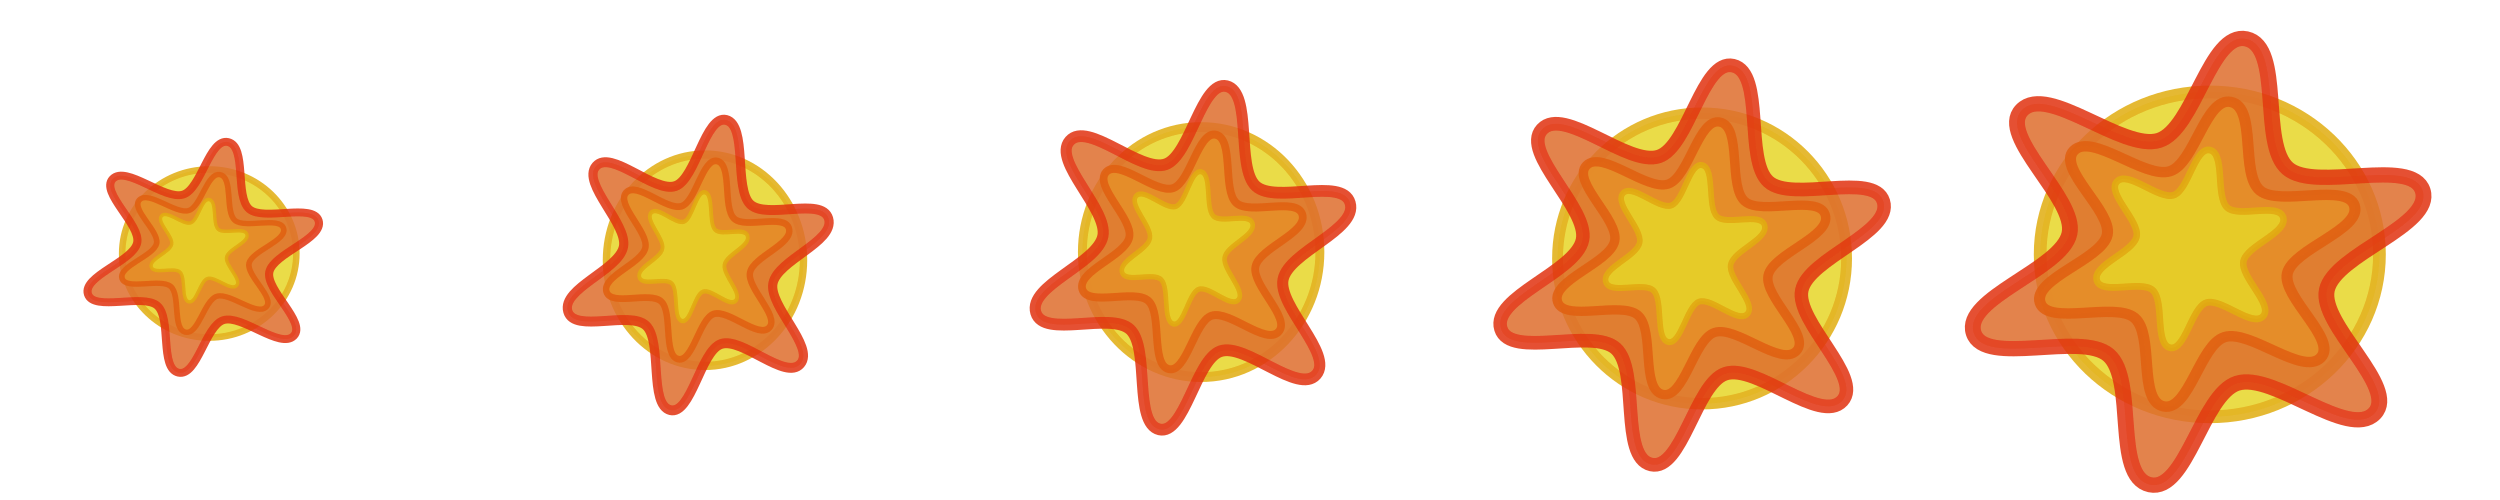 <?xml version="1.0" encoding="UTF-8" standalone="no"?>
<!-- Created with Inkscape (http://www.inkscape.org/) -->

<svg
   xmlns:dc="http://purl.org/dc/elements/1.1/"
   xmlns:cc="http://creativecommons.org/ns#"
   xmlns:rdf="http://www.w3.org/1999/02/22-rdf-syntax-ns#"
   xmlns:svg="http://www.w3.org/2000/svg"
   xmlns="http://www.w3.org/2000/svg"
   xmlns:sodipodi="http://sodipodi.sourceforge.net/DTD/sodipodi-0.dtd"
   xmlns:inkscape="http://www.inkscape.org/namespaces/inkscape"
   width="240"
   height="48"
   viewBox="0 0 63.5 12.7"
   version="1.1"
   id="svg8"
   inkscape:version="0.92.3 (2405546, 2018-03-11)"
   sodipodi:docname="Explosion.svg">
  <defs
     id="defs2">
    <filter
       inkscape:collect="always"
       style="color-interpolation-filters:sRGB"
       id="filter4535"
       x="-0.024"
       width="1.049"
       y="-0.024"
       height="1.047">
      <feGaussianBlur
         inkscape:collect="always"
         stdDeviation="0.09"
         id="feGaussianBlur4537" />
    </filter>
    <filter
       inkscape:collect="always"
       style="color-interpolation-filters:sRGB"
       id="filter4539"
       x="-0.024"
       width="1.049"
       y="-0.024"
       height="1.047">
      <feGaussianBlur
         inkscape:collect="always"
         stdDeviation="0.09"
         id="feGaussianBlur4541" />
    </filter>
    <filter
       inkscape:collect="always"
       style="color-interpolation-filters:sRGB"
       id="filter4539-9"
       x="-0.024"
       width="1.049"
       y="-0.024"
       height="1.047">
      <feGaussianBlur
         inkscape:collect="always"
         stdDeviation="0.09"
         id="feGaussianBlur4541-0" />
    </filter>
    <filter
       inkscape:collect="always"
       style="color-interpolation-filters:sRGB"
       id="filter4582"
       x="-0.348"
       width="1.697"
       y="-0.365"
       height="1.729">
      <feGaussianBlur
         inkscape:collect="always"
         stdDeviation="1.203"
         id="feGaussianBlur4584" />
    </filter>
    <filter
       inkscape:collect="always"
       style="color-interpolation-filters:sRGB"
       id="filter4582-8"
       x="-0.348"
       width="1.697"
       y="-0.365"
       height="1.729">
      <feGaussianBlur
         inkscape:collect="always"
         stdDeviation="1.203"
         id="feGaussianBlur4584-7" />
    </filter>
    <filter
       inkscape:collect="always"
       style="color-interpolation-filters:sRGB"
       id="filter4535-2"
       x="-0.024"
       width="1.049"
       y="-0.024"
       height="1.047">
      <feGaussianBlur
         inkscape:collect="always"
         stdDeviation="0.09"
         id="feGaussianBlur4537-7" />
    </filter>
    <filter
       inkscape:collect="always"
       style="color-interpolation-filters:sRGB"
       id="filter4539-3"
       x="-0.024"
       width="1.049"
       y="-0.024"
       height="1.047">
      <feGaussianBlur
         inkscape:collect="always"
         stdDeviation="0.09"
         id="feGaussianBlur4541-9" />
    </filter>
    <filter
       inkscape:collect="always"
       style="color-interpolation-filters:sRGB"
       id="filter4539-9-1"
       x="-0.024"
       width="1.049"
       y="-0.024"
       height="1.047">
      <feGaussianBlur
         inkscape:collect="always"
         stdDeviation="0.09"
         id="feGaussianBlur4541-0-3" />
    </filter>
    <filter
       inkscape:collect="always"
       style="color-interpolation-filters:sRGB"
       id="filter4582-8-5"
       x="-0.348"
       width="1.697"
       y="-0.365"
       height="1.729">
      <feGaussianBlur
         inkscape:collect="always"
         stdDeviation="1.203"
         id="feGaussianBlur4584-7-6" />
    </filter>
    <filter
       inkscape:collect="always"
       style="color-interpolation-filters:sRGB"
       id="filter4535-2-4"
       x="-0.024"
       width="1.049"
       y="-0.024"
       height="1.047">
      <feGaussianBlur
         inkscape:collect="always"
         stdDeviation="0.09"
         id="feGaussianBlur4537-7-9" />
    </filter>
    <filter
       inkscape:collect="always"
       style="color-interpolation-filters:sRGB"
       id="filter4539-3-8"
       x="-0.024"
       width="1.049"
       y="-0.024"
       height="1.047">
      <feGaussianBlur
         inkscape:collect="always"
         stdDeviation="0.09"
         id="feGaussianBlur4541-9-0" />
    </filter>
    <filter
       inkscape:collect="always"
       style="color-interpolation-filters:sRGB"
       id="filter4539-9-1-6"
       x="-0.024"
       width="1.049"
       y="-0.024"
       height="1.047">
      <feGaussianBlur
         inkscape:collect="always"
         stdDeviation="0.09"
         id="feGaussianBlur4541-0-3-1" />
    </filter>
    <filter
       inkscape:collect="always"
       style="color-interpolation-filters:sRGB"
       id="filter4582-8-52"
       x="-0.348"
       width="1.697"
       y="-0.365"
       height="1.729">
      <feGaussianBlur
         inkscape:collect="always"
         stdDeviation="1.203"
         id="feGaussianBlur4584-7-9" />
    </filter>
    <filter
       inkscape:collect="always"
       style="color-interpolation-filters:sRGB"
       id="filter4535-2-9"
       x="-0.024"
       width="1.049"
       y="-0.024"
       height="1.047">
      <feGaussianBlur
         inkscape:collect="always"
         stdDeviation="0.09"
         id="feGaussianBlur4537-7-5" />
    </filter>
    <filter
       inkscape:collect="always"
       style="color-interpolation-filters:sRGB"
       id="filter4539-3-9"
       x="-0.024"
       width="1.049"
       y="-0.024"
       height="1.047">
      <feGaussianBlur
         inkscape:collect="always"
         stdDeviation="0.09"
         id="feGaussianBlur4541-9-8" />
    </filter>
    <filter
       inkscape:collect="always"
       style="color-interpolation-filters:sRGB"
       id="filter4539-9-1-0"
       x="-0.024"
       width="1.049"
       y="-0.024"
       height="1.047">
      <feGaussianBlur
         inkscape:collect="always"
         stdDeviation="0.09"
         id="feGaussianBlur4541-0-3-0" />
    </filter>
    <filter
       inkscape:collect="always"
       style="color-interpolation-filters:sRGB"
       id="filter4582-8-8"
       x="-0.348"
       width="1.697"
       y="-0.365"
       height="1.729">
      <feGaussianBlur
         inkscape:collect="always"
         stdDeviation="1.203"
         id="feGaussianBlur4584-7-7" />
    </filter>
    <filter
       inkscape:collect="always"
       style="color-interpolation-filters:sRGB"
       id="filter4535-2-1"
       x="-0.024"
       width="1.049"
       y="-0.024"
       height="1.047">
      <feGaussianBlur
         inkscape:collect="always"
         stdDeviation="0.09"
         id="feGaussianBlur4537-7-8" />
    </filter>
    <filter
       inkscape:collect="always"
       style="color-interpolation-filters:sRGB"
       id="filter4539-3-7"
       x="-0.024"
       width="1.049"
       y="-0.024"
       height="1.047">
      <feGaussianBlur
         inkscape:collect="always"
         stdDeviation="0.09"
         id="feGaussianBlur4541-9-4" />
    </filter>
    <filter
       inkscape:collect="always"
       style="color-interpolation-filters:sRGB"
       id="filter4539-9-1-07"
       x="-0.024"
       width="1.049"
       y="-0.024"
       height="1.047">
      <feGaussianBlur
         inkscape:collect="always"
         stdDeviation="0.09"
         id="feGaussianBlur4541-0-3-2" />
    </filter>
  </defs>
  <sodipodi:namedview
     id="base"
     pagecolor="#ffffff"
     bordercolor="#666666"
     borderopacity="1.0"
     inkscape:pageopacity="0.0"
     inkscape:pageshadow="2"
     inkscape:zoom="3.959798"
     inkscape:cx="133.75365"
     inkscape:cy="30.097043"
     inkscape:document-units="mm"
     inkscape:current-layer="layer1"
     showgrid="true"
     units="px"
     width="240px"
     inkscape:lockguides="true"
     showguides="false"
     inkscape:snap-grids="false"
     inkscape:snap-to-guides="false"
     inkscape:window-width="1920"
     inkscape:window-height="1001"
     inkscape:window-x="-9"
     inkscape:window-y="-9"
     inkscape:window-maximized="1">
    <inkscape:grid
       type="xygrid"
       id="grid4791" />
  </sodipodi:namedview>
  <g
     inkscape:label="Layer 1"
     inkscape:groupmode="layer"
     id="layer1"
     transform="translate(0,-284.3)">
    <g
       id="g4818"
       transform="matrix(-1,0,0,1,62.325,0.134)">
      <g
         transform="matrix(1.04,0,0,1.042,-0.093,-12.354)"
         id="g4590">
        <ellipse
           style="opacity:0.92;fill:#e7d729;fill-opacity:1;stroke:#e1ad10;stroke-width:0.311;stroke-linecap:round;stroke-linejoin:round;stroke-miterlimit:4;stroke-dasharray:none;stroke-dashoffset:0;stroke-opacity:1;paint-order:stroke markers fill;filter:url(#filter4582)"
           id="path4570"
           cx="6.047"
           cy="290.769"
           rx="4.143"
           ry="3.959" />
        <path
           sodipodi:type="star"
           style="opacity:0.92;fill:#df6e2d;fill-opacity:1;stroke:#e13210;stroke-width:0.311;stroke-linecap:round;stroke-linejoin:round;stroke-miterlimit:4;stroke-dasharray:none;stroke-dashoffset:0;stroke-opacity:1;paint-order:stroke markers fill;filter:url(#filter4535)"
           id="path4518"
           sodipodi:sides="6"
           sodipodi:cx="5.2444196"
           sodipodi:cy="289.91293"
           sodipodi:r1="4.6331"
           sodipodi:r2="2.5861878"
           sodipodi:arg1="1.3654009"
           sodipodi:arg2="1.8713172"
           inkscape:flatsided="false"
           inkscape:rounded="0.27"
           inkscape:randomized="0"
           d="m 6.189,294.449 c -0.706,0.16 -1.023,-1.839 -1.71,-2.065 -0.708,-0.233 -2.184,1.163 -2.69,0.616 -0.492,-0.531 1.081,-1.805 0.933,-2.514 -0.152,-0.729 -2.099,-1.31 -1.878,-2.022 0.214,-0.692 2.104,0.034 2.644,-0.449 0.556,-0.496 0.085,-2.473 0.812,-2.638 0.706,-0.16 1.023,1.839 1.71,2.065 0.708,0.233 2.184,-1.163 2.69,-0.616 0.492,0.531 -1.081,1.805 -0.933,2.514 0.152,0.729 2.099,1.31 1.878,2.022 -0.214,0.692 -2.104,-0.034 -2.644,0.449 -0.556,0.496 -0.085,2.473 -0.812,2.638 z"
           transform="matrix(1.246,0,0,1.198,-0.203,-56.366)" />
        <path
           sodipodi:type="star"
           style="opacity:0.92;fill:#e79029;fill-opacity:1;stroke:#e16010;stroke-width:0.311;stroke-linecap:round;stroke-linejoin:round;stroke-miterlimit:4;stroke-dasharray:none;stroke-dashoffset:0;stroke-opacity:1;paint-order:stroke markers fill;filter:url(#filter4539)"
           id="path4518-4"
           sodipodi:sides="6"
           sodipodi:cx="5.2444196"
           sodipodi:cy="289.91293"
           sodipodi:r1="4.6331"
           sodipodi:r2="2.5861878"
           sodipodi:arg1="1.3654009"
           sodipodi:arg2="1.8713172"
           inkscape:flatsided="false"
           inkscape:rounded="0.27"
           inkscape:randomized="0"
           d="m 6.189,294.449 c -0.706,0.16 -1.023,-1.839 -1.71,-2.065 -0.708,-0.233 -2.184,1.163 -2.69,0.616 -0.492,-0.531 1.081,-1.805 0.933,-2.514 -0.152,-0.729 -2.099,-1.31 -1.878,-2.022 0.214,-0.692 2.104,0.034 2.644,-0.449 0.556,-0.496 0.085,-2.473 0.812,-2.638 0.706,-0.16 1.023,1.839 1.71,2.065 0.708,0.233 2.184,-1.163 2.69,-0.616 0.492,0.531 -1.081,1.805 -0.933,2.514 0.152,0.729 2.099,1.31 1.878,2.022 -0.214,0.692 -2.104,-0.034 -2.644,0.449 -0.556,0.496 -0.085,2.473 -0.812,2.638 z"
           transform="matrix(0.872,0,0,0.818,1.78,53.615)" />
        <path
           sodipodi:type="star"
           style="opacity:0.92;fill:#e7d729;fill-opacity:1;stroke:#e1ad10;stroke-width:0.311;stroke-linecap:round;stroke-linejoin:round;stroke-miterlimit:4;stroke-dasharray:none;stroke-dashoffset:0;stroke-opacity:1;paint-order:stroke markers fill;filter:url(#filter4539-9)"
           id="path4518-4-4"
           sodipodi:sides="6"
           sodipodi:cx="5.2444196"
           sodipodi:cy="289.91293"
           sodipodi:r1="4.6331"
           sodipodi:r2="2.5861878"
           sodipodi:arg1="1.3654009"
           sodipodi:arg2="1.8713172"
           inkscape:flatsided="false"
           inkscape:rounded="0.27"
           inkscape:randomized="0"
           d="m 6.189,294.449 c -0.706,0.16 -1.023,-1.839 -1.71,-2.065 -0.708,-0.233 -2.184,1.163 -2.69,0.616 -0.492,-0.531 1.081,-1.805 0.933,-2.514 -0.152,-0.729 -2.099,-1.31 -1.878,-2.022 0.214,-0.692 2.104,0.034 2.644,-0.449 0.556,-0.496 0.085,-2.473 0.812,-2.638 0.706,-0.16 1.023,1.839 1.71,2.065 0.708,0.233 2.184,-1.163 2.69,-0.616 0.492,0.531 -1.081,1.805 -0.933,2.514 0.152,0.729 2.099,1.31 1.878,2.022 -0.214,0.692 -2.104,-0.034 -2.644,0.449 -0.556,0.496 -0.085,2.473 -0.812,2.638 z"
           transform="matrix(0.517,0,0,0.531,3.819,136.692)" />
      </g>
      <g
         transform="matrix(0.886,0,0,0.932,13.735,19.734)"
         id="g4590-2">
        <ellipse
           style="opacity:0.92;fill:#e7d729;fill-opacity:1;stroke:#e1ad10;stroke-width:0.311;stroke-linecap:round;stroke-linejoin:round;stroke-miterlimit:4;stroke-dasharray:none;stroke-dashoffset:0;stroke-opacity:1;paint-order:stroke markers fill;filter:url(#filter4582-8)"
           id="path4570-2"
           cx="6.047"
           cy="290.769"
           rx="4.143"
           ry="3.959" />
        <path
           sodipodi:type="star"
           style="opacity:0.92;fill:#df6e2d;fill-opacity:1;stroke:#e13210;stroke-width:0.311;stroke-linecap:round;stroke-linejoin:round;stroke-miterlimit:4;stroke-dasharray:none;stroke-dashoffset:0;stroke-opacity:1;paint-order:stroke markers fill;filter:url(#filter4535-2)"
           id="path4518-1"
           sodipodi:sides="6"
           sodipodi:cx="5.2444196"
           sodipodi:cy="289.91293"
           sodipodi:r1="4.6331"
           sodipodi:r2="2.5861878"
           sodipodi:arg1="1.3654009"
           sodipodi:arg2="1.8713172"
           inkscape:flatsided="false"
           inkscape:rounded="0.27"
           inkscape:randomized="0"
           d="m 6.189,294.449 c -0.706,0.16 -1.023,-1.839 -1.71,-2.065 -0.708,-0.233 -2.184,1.163 -2.69,0.616 -0.492,-0.531 1.081,-1.805 0.933,-2.514 -0.152,-0.729 -2.099,-1.31 -1.878,-2.022 0.214,-0.692 2.104,0.034 2.644,-0.449 0.556,-0.496 0.085,-2.473 0.812,-2.638 0.706,-0.16 1.023,1.839 1.71,2.065 0.708,0.233 2.184,-1.163 2.69,-0.616 0.492,0.531 -1.081,1.805 -0.933,2.514 0.152,0.729 2.099,1.31 1.878,2.022 -0.214,0.692 -2.104,-0.034 -2.644,0.449 -0.556,0.496 -0.085,2.473 -0.812,2.638 z"
           transform="matrix(1.246,0,0,1.198,-0.203,-56.366)" />
        <path
           sodipodi:type="star"
           style="opacity:0.92;fill:#e79029;fill-opacity:1;stroke:#e16010;stroke-width:0.311;stroke-linecap:round;stroke-linejoin:round;stroke-miterlimit:4;stroke-dasharray:none;stroke-dashoffset:0;stroke-opacity:1;paint-order:stroke markers fill;filter:url(#filter4539-3)"
           id="path4518-4-2"
           sodipodi:sides="6"
           sodipodi:cx="5.2444196"
           sodipodi:cy="289.91293"
           sodipodi:r1="4.6331"
           sodipodi:r2="2.5861878"
           sodipodi:arg1="1.3654009"
           sodipodi:arg2="1.8713172"
           inkscape:flatsided="false"
           inkscape:rounded="0.27"
           inkscape:randomized="0"
           d="m 6.189,294.449 c -0.706,0.16 -1.023,-1.839 -1.71,-2.065 -0.708,-0.233 -2.184,1.163 -2.69,0.616 -0.492,-0.531 1.081,-1.805 0.933,-2.514 -0.152,-0.729 -2.099,-1.31 -1.878,-2.022 0.214,-0.692 2.104,0.034 2.644,-0.449 0.556,-0.496 0.085,-2.473 0.812,-2.638 0.706,-0.16 1.023,1.839 1.71,2.065 0.708,0.233 2.184,-1.163 2.69,-0.616 0.492,0.531 -1.081,1.805 -0.933,2.514 0.152,0.729 2.099,1.31 1.878,2.022 -0.214,0.692 -2.104,-0.034 -2.644,0.449 -0.556,0.496 -0.085,2.473 -0.812,2.638 z"
           transform="matrix(0.872,0,0,0.818,1.78,53.615)" />
        <path
           sodipodi:type="star"
           style="opacity:0.92;fill:#e7d729;fill-opacity:1;stroke:#e1ad10;stroke-width:0.311;stroke-linecap:round;stroke-linejoin:round;stroke-miterlimit:4;stroke-dasharray:none;stroke-dashoffset:0;stroke-opacity:1;paint-order:stroke markers fill;filter:url(#filter4539-9-1)"
           id="path4518-4-4-9"
           sodipodi:sides="6"
           sodipodi:cx="5.2444196"
           sodipodi:cy="289.91293"
           sodipodi:r1="4.6331"
           sodipodi:r2="2.5861878"
           sodipodi:arg1="1.3654009"
           sodipodi:arg2="1.8713172"
           inkscape:flatsided="false"
           inkscape:rounded="0.27"
           inkscape:randomized="0"
           d="m 6.189,294.449 c -0.706,0.16 -1.023,-1.839 -1.71,-2.065 -0.708,-0.233 -2.184,1.163 -2.69,0.616 -0.492,-0.531 1.081,-1.805 0.933,-2.514 -0.152,-0.729 -2.099,-1.31 -1.878,-2.022 0.214,-0.692 2.104,0.034 2.644,-0.449 0.556,-0.496 0.085,-2.473 0.812,-2.638 0.706,-0.16 1.023,1.839 1.71,2.065 0.708,0.233 2.184,-1.163 2.69,-0.616 0.492,0.531 -1.081,1.805 -0.933,2.514 0.152,0.729 2.099,1.31 1.878,2.022 -0.214,0.692 -2.104,-0.034 -2.644,0.449 -0.556,0.496 -0.085,2.473 -0.812,2.638 z"
           transform="matrix(0.517,0,0,0.531,3.819,136.692)" />
      </g>
      <g
         transform="matrix(0.728,0,0,0.802,27.414,57.372)"
         id="g4590-2-5">
        <ellipse
           style="opacity:0.92;fill:#e7d729;fill-opacity:1;stroke:#e1ad10;stroke-width:0.311;stroke-linecap:round;stroke-linejoin:round;stroke-miterlimit:4;stroke-dasharray:none;stroke-dashoffset:0;stroke-opacity:1;paint-order:stroke markers fill;filter:url(#filter4582-8-5)"
           id="path4570-2-1"
           cx="6.047"
           cy="290.769"
           rx="4.143"
           ry="3.959" />
        <path
           sodipodi:type="star"
           style="opacity:0.92;fill:#df6e2d;fill-opacity:1;stroke:#e13210;stroke-width:0.311;stroke-linecap:round;stroke-linejoin:round;stroke-miterlimit:4;stroke-dasharray:none;stroke-dashoffset:0;stroke-opacity:1;paint-order:stroke markers fill;filter:url(#filter4535-2-4)"
           id="path4518-1-0"
           sodipodi:sides="6"
           sodipodi:cx="5.2444196"
           sodipodi:cy="289.91293"
           sodipodi:r1="4.6331"
           sodipodi:r2="2.5861878"
           sodipodi:arg1="1.3654009"
           sodipodi:arg2="1.8713172"
           inkscape:flatsided="false"
           inkscape:rounded="0.27"
           inkscape:randomized="0"
           d="m 6.189,294.449 c -0.706,0.16 -1.023,-1.839 -1.71,-2.065 -0.708,-0.233 -2.184,1.163 -2.69,0.616 -0.492,-0.531 1.081,-1.805 0.933,-2.514 -0.152,-0.729 -2.099,-1.31 -1.878,-2.022 0.214,-0.692 2.104,0.034 2.644,-0.449 0.556,-0.496 0.085,-2.473 0.812,-2.638 0.706,-0.16 1.023,1.839 1.71,2.065 0.708,0.233 2.184,-1.163 2.69,-0.616 0.492,0.531 -1.081,1.805 -0.933,2.514 0.152,0.729 2.099,1.31 1.878,2.022 -0.214,0.692 -2.104,-0.034 -2.644,0.449 -0.556,0.496 -0.085,2.473 -0.812,2.638 z"
           transform="matrix(1.246,0,0,1.198,-0.203,-56.366)" />
        <path
           sodipodi:type="star"
           style="opacity:0.92;fill:#e79029;fill-opacity:1;stroke:#e16010;stroke-width:0.311;stroke-linecap:round;stroke-linejoin:round;stroke-miterlimit:4;stroke-dasharray:none;stroke-dashoffset:0;stroke-opacity:1;paint-order:stroke markers fill;filter:url(#filter4539-3-8)"
           id="path4518-4-2-6"
           sodipodi:sides="6"
           sodipodi:cx="5.2444196"
           sodipodi:cy="289.91293"
           sodipodi:r1="4.6331"
           sodipodi:r2="2.5861878"
           sodipodi:arg1="1.3654009"
           sodipodi:arg2="1.8713172"
           inkscape:flatsided="false"
           inkscape:rounded="0.27"
           inkscape:randomized="0"
           d="m 6.189,294.449 c -0.706,0.16 -1.023,-1.839 -1.71,-2.065 -0.708,-0.233 -2.184,1.163 -2.69,0.616 -0.492,-0.531 1.081,-1.805 0.933,-2.514 -0.152,-0.729 -2.099,-1.31 -1.878,-2.022 0.214,-0.692 2.104,0.034 2.644,-0.449 0.556,-0.496 0.085,-2.473 0.812,-2.638 0.706,-0.16 1.023,1.839 1.71,2.065 0.708,0.233 2.184,-1.163 2.69,-0.616 0.492,0.531 -1.081,1.805 -0.933,2.514 0.152,0.729 2.099,1.31 1.878,2.022 -0.214,0.692 -2.104,-0.034 -2.644,0.449 -0.556,0.496 -0.085,2.473 -0.812,2.638 z"
           transform="matrix(0.872,0,0,0.818,1.78,53.615)" />
        <path
           sodipodi:type="star"
           style="opacity:0.92;fill:#e7d729;fill-opacity:1;stroke:#e1ad10;stroke-width:0.311;stroke-linecap:round;stroke-linejoin:round;stroke-miterlimit:4;stroke-dasharray:none;stroke-dashoffset:0;stroke-opacity:1;paint-order:stroke markers fill;filter:url(#filter4539-9-1-6)"
           id="path4518-4-4-9-4"
           sodipodi:sides="6"
           sodipodi:cx="5.2444196"
           sodipodi:cy="289.91293"
           sodipodi:r1="4.6331"
           sodipodi:r2="2.5861878"
           sodipodi:arg1="1.3654009"
           sodipodi:arg2="1.8713172"
           inkscape:flatsided="false"
           inkscape:rounded="0.27"
           inkscape:randomized="0"
           d="m 6.189,294.449 c -0.706,0.16 -1.023,-1.839 -1.71,-2.065 -0.708,-0.233 -2.184,1.163 -2.69,0.616 -0.492,-0.531 1.081,-1.805 0.933,-2.514 -0.152,-0.729 -2.099,-1.31 -1.878,-2.022 0.214,-0.692 2.104,0.034 2.644,-0.449 0.556,-0.496 0.085,-2.473 0.812,-2.638 0.706,-0.16 1.023,1.839 1.71,2.065 0.708,0.233 2.184,-1.163 2.69,-0.616 0.492,0.531 -1.081,1.805 -0.933,2.514 0.152,0.729 2.099,1.31 1.878,2.022 -0.214,0.692 -2.104,-0.034 -2.644,0.449 -0.556,0.496 -0.085,2.473 -0.812,2.638 z"
           transform="matrix(0.517,0,0,0.531,3.819,136.692)" />
      </g>
      <g
         transform="matrix(0.604,0,0,0.678,40.766,93.634)"
         id="g4590-2-50">
        <ellipse
           style="opacity:0.92;fill:#e7d729;fill-opacity:1;stroke:#e1ad10;stroke-width:0.311;stroke-linecap:round;stroke-linejoin:round;stroke-miterlimit:4;stroke-dasharray:none;stroke-dashoffset:0;stroke-opacity:1;paint-order:stroke markers fill;filter:url(#filter4582-8-52)"
           id="path4570-2-6"
           cx="6.047"
           cy="290.769"
           rx="4.143"
           ry="3.959" />
        <path
           sodipodi:type="star"
           style="opacity:0.92;fill:#df6e2d;fill-opacity:1;stroke:#e13210;stroke-width:0.311;stroke-linecap:round;stroke-linejoin:round;stroke-miterlimit:4;stroke-dasharray:none;stroke-dashoffset:0;stroke-opacity:1;paint-order:stroke markers fill;filter:url(#filter4535-2-9)"
           id="path4518-1-2"
           sodipodi:sides="6"
           sodipodi:cx="5.2444196"
           sodipodi:cy="289.91293"
           sodipodi:r1="4.6331"
           sodipodi:r2="2.5861878"
           sodipodi:arg1="1.3654009"
           sodipodi:arg2="1.8713172"
           inkscape:flatsided="false"
           inkscape:rounded="0.27"
           inkscape:randomized="0"
           d="m 6.189,294.449 c -0.706,0.16 -1.023,-1.839 -1.71,-2.065 -0.708,-0.233 -2.184,1.163 -2.69,0.616 -0.492,-0.531 1.081,-1.805 0.933,-2.514 -0.152,-0.729 -2.099,-1.31 -1.878,-2.022 0.214,-0.692 2.104,0.034 2.644,-0.449 0.556,-0.496 0.085,-2.473 0.812,-2.638 0.706,-0.16 1.023,1.839 1.71,2.065 0.708,0.233 2.184,-1.163 2.69,-0.616 0.492,0.531 -1.081,1.805 -0.933,2.514 0.152,0.729 2.099,1.31 1.878,2.022 -0.214,0.692 -2.104,-0.034 -2.644,0.449 -0.556,0.496 -0.085,2.473 -0.812,2.638 z"
           transform="matrix(1.246,0,0,1.198,-0.203,-56.366)" />
        <path
           sodipodi:type="star"
           style="opacity:0.92;fill:#e79029;fill-opacity:1;stroke:#e16010;stroke-width:0.311;stroke-linecap:round;stroke-linejoin:round;stroke-miterlimit:4;stroke-dasharray:none;stroke-dashoffset:0;stroke-opacity:1;paint-order:stroke markers fill;filter:url(#filter4539-3-9)"
           id="path4518-4-2-5"
           sodipodi:sides="6"
           sodipodi:cx="5.2444196"
           sodipodi:cy="289.91293"
           sodipodi:r1="4.6331"
           sodipodi:r2="2.5861878"
           sodipodi:arg1="1.3654009"
           sodipodi:arg2="1.8713172"
           inkscape:flatsided="false"
           inkscape:rounded="0.27"
           inkscape:randomized="0"
           d="m 6.189,294.449 c -0.706,0.16 -1.023,-1.839 -1.71,-2.065 -0.708,-0.233 -2.184,1.163 -2.69,0.616 -0.492,-0.531 1.081,-1.805 0.933,-2.514 -0.152,-0.729 -2.099,-1.31 -1.878,-2.022 0.214,-0.692 2.104,0.034 2.644,-0.449 0.556,-0.496 0.085,-2.473 0.812,-2.638 0.706,-0.16 1.023,1.839 1.71,2.065 0.708,0.233 2.184,-1.163 2.69,-0.616 0.492,0.531 -1.081,1.805 -0.933,2.514 0.152,0.729 2.099,1.31 1.878,2.022 -0.214,0.692 -2.104,-0.034 -2.644,0.449 -0.556,0.496 -0.085,2.473 -0.812,2.638 z"
           transform="matrix(0.872,0,0,0.818,1.78,53.615)" />
        <path
           sodipodi:type="star"
           style="opacity:0.92;fill:#e7d729;fill-opacity:1;stroke:#e1ad10;stroke-width:0.311;stroke-linecap:round;stroke-linejoin:round;stroke-miterlimit:4;stroke-dasharray:none;stroke-dashoffset:0;stroke-opacity:1;paint-order:stroke markers fill;filter:url(#filter4539-9-1-0)"
           id="path4518-4-4-9-0"
           sodipodi:sides="6"
           sodipodi:cx="5.2444196"
           sodipodi:cy="289.91293"
           sodipodi:r1="4.6331"
           sodipodi:r2="2.5861878"
           sodipodi:arg1="1.3654009"
           sodipodi:arg2="1.8713172"
           inkscape:flatsided="false"
           inkscape:rounded="0.27"
           inkscape:randomized="0"
           d="m 6.189,294.449 c -0.706,0.16 -1.023,-1.839 -1.71,-2.065 -0.708,-0.233 -2.184,1.163 -2.69,0.616 -0.492,-0.531 1.081,-1.805 0.933,-2.514 -0.152,-0.729 -2.099,-1.31 -1.878,-2.022 0.214,-0.692 2.104,0.034 2.644,-0.449 0.556,-0.496 0.085,-2.473 0.812,-2.638 0.706,-0.16 1.023,1.839 1.71,2.065 0.708,0.233 2.184,-1.163 2.69,-0.616 0.492,0.531 -1.081,1.805 -0.933,2.514 0.152,0.729 2.099,1.31 1.878,2.022 -0.214,0.692 -2.104,-0.034 -2.644,0.449 -0.556,0.496 -0.085,2.473 -0.812,2.638 z"
           transform="matrix(0.517,0,0,0.531,3.819,136.692)" />
      </g>
      <g
         transform="matrix(0.534,0,0,0.539,53.781,133.881)"
         id="g4590-2-6">
        <ellipse
           style="opacity:0.92;fill:#e7d729;fill-opacity:1;stroke:#e1ad10;stroke-width:0.311;stroke-linecap:round;stroke-linejoin:round;stroke-miterlimit:4;stroke-dasharray:none;stroke-dashoffset:0;stroke-opacity:1;paint-order:stroke markers fill;filter:url(#filter4582-8-8)"
           id="path4570-2-5"
           cx="6.047"
           cy="290.769"
           rx="4.143"
           ry="3.959" />
        <path
           sodipodi:type="star"
           style="opacity:0.92;fill:#df6e2d;fill-opacity:1;stroke:#e13210;stroke-width:0.311;stroke-linecap:round;stroke-linejoin:round;stroke-miterlimit:4;stroke-dasharray:none;stroke-dashoffset:0;stroke-opacity:1;paint-order:stroke markers fill;filter:url(#filter4535-2-1)"
           id="path4518-1-28"
           sodipodi:sides="6"
           sodipodi:cx="5.2444196"
           sodipodi:cy="289.91293"
           sodipodi:r1="4.6331"
           sodipodi:r2="2.5861878"
           sodipodi:arg1="1.3654009"
           sodipodi:arg2="1.8713172"
           inkscape:flatsided="false"
           inkscape:rounded="0.27"
           inkscape:randomized="0"
           d="m 6.189,294.449 c -0.706,0.16 -1.023,-1.839 -1.71,-2.065 -0.708,-0.233 -2.184,1.163 -2.69,0.616 -0.492,-0.531 1.081,-1.805 0.933,-2.514 -0.152,-0.729 -2.099,-1.31 -1.878,-2.022 0.214,-0.692 2.104,0.034 2.644,-0.449 0.556,-0.496 0.085,-2.473 0.812,-2.638 0.706,-0.16 1.023,1.839 1.71,2.065 0.708,0.233 2.184,-1.163 2.69,-0.616 0.492,0.531 -1.081,1.805 -0.933,2.514 0.152,0.729 2.099,1.31 1.878,2.022 -0.214,0.692 -2.104,-0.034 -2.644,0.449 -0.556,0.496 -0.085,2.473 -0.812,2.638 z"
           transform="matrix(1.246,0,0,1.198,-0.203,-56.366)" />
        <path
           sodipodi:type="star"
           style="opacity:0.92;fill:#e79029;fill-opacity:1;stroke:#e16010;stroke-width:0.311;stroke-linecap:round;stroke-linejoin:round;stroke-miterlimit:4;stroke-dasharray:none;stroke-dashoffset:0;stroke-opacity:1;paint-order:stroke markers fill;filter:url(#filter4539-3-7)"
           id="path4518-4-2-0"
           sodipodi:sides="6"
           sodipodi:cx="5.2444196"
           sodipodi:cy="289.91293"
           sodipodi:r1="4.6331"
           sodipodi:r2="2.5861878"
           sodipodi:arg1="1.3654009"
           sodipodi:arg2="1.8713172"
           inkscape:flatsided="false"
           inkscape:rounded="0.27"
           inkscape:randomized="0"
           d="m 6.189,294.449 c -0.706,0.16 -1.023,-1.839 -1.71,-2.065 -0.708,-0.233 -2.184,1.163 -2.69,0.616 -0.492,-0.531 1.081,-1.805 0.933,-2.514 -0.152,-0.729 -2.099,-1.31 -1.878,-2.022 0.214,-0.692 2.104,0.034 2.644,-0.449 0.556,-0.496 0.085,-2.473 0.812,-2.638 0.706,-0.16 1.023,1.839 1.71,2.065 0.708,0.233 2.184,-1.163 2.69,-0.616 0.492,0.531 -1.081,1.805 -0.933,2.514 0.152,0.729 2.099,1.31 1.878,2.022 -0.214,0.692 -2.104,-0.034 -2.644,0.449 -0.556,0.496 -0.085,2.473 -0.812,2.638 z"
           transform="matrix(0.872,0,0,0.818,1.78,53.615)" />
        <path
           sodipodi:type="star"
           style="opacity:0.92;fill:#e7d729;fill-opacity:1;stroke:#e1ad10;stroke-width:0.311;stroke-linecap:round;stroke-linejoin:round;stroke-miterlimit:4;stroke-dasharray:none;stroke-dashoffset:0;stroke-opacity:1;paint-order:stroke markers fill;filter:url(#filter4539-9-1-07)"
           id="path4518-4-4-9-08"
           sodipodi:sides="6"
           sodipodi:cx="5.2444196"
           sodipodi:cy="289.91293"
           sodipodi:r1="4.6331"
           sodipodi:r2="2.5861878"
           sodipodi:arg1="1.3654009"
           sodipodi:arg2="1.8713172"
           inkscape:flatsided="false"
           inkscape:rounded="0.27"
           inkscape:randomized="0"
           d="m 6.189,294.449 c -0.706,0.16 -1.023,-1.839 -1.71,-2.065 -0.708,-0.233 -2.184,1.163 -2.69,0.616 -0.492,-0.531 1.081,-1.805 0.933,-2.514 -0.152,-0.729 -2.099,-1.31 -1.878,-2.022 0.214,-0.692 2.104,0.034 2.644,-0.449 0.556,-0.496 0.085,-2.473 0.812,-2.638 0.706,-0.16 1.023,1.839 1.71,2.065 0.708,0.233 2.184,-1.163 2.69,-0.616 0.492,0.531 -1.081,1.805 -0.933,2.514 0.152,0.729 2.099,1.31 1.878,2.022 -0.214,0.692 -2.104,-0.034 -2.644,0.449 -0.556,0.496 -0.085,2.473 -0.812,2.638 z"
           transform="matrix(0.517,0,0,0.531,3.819,136.692)" />
      </g>
    </g>
  </g>
</svg>
